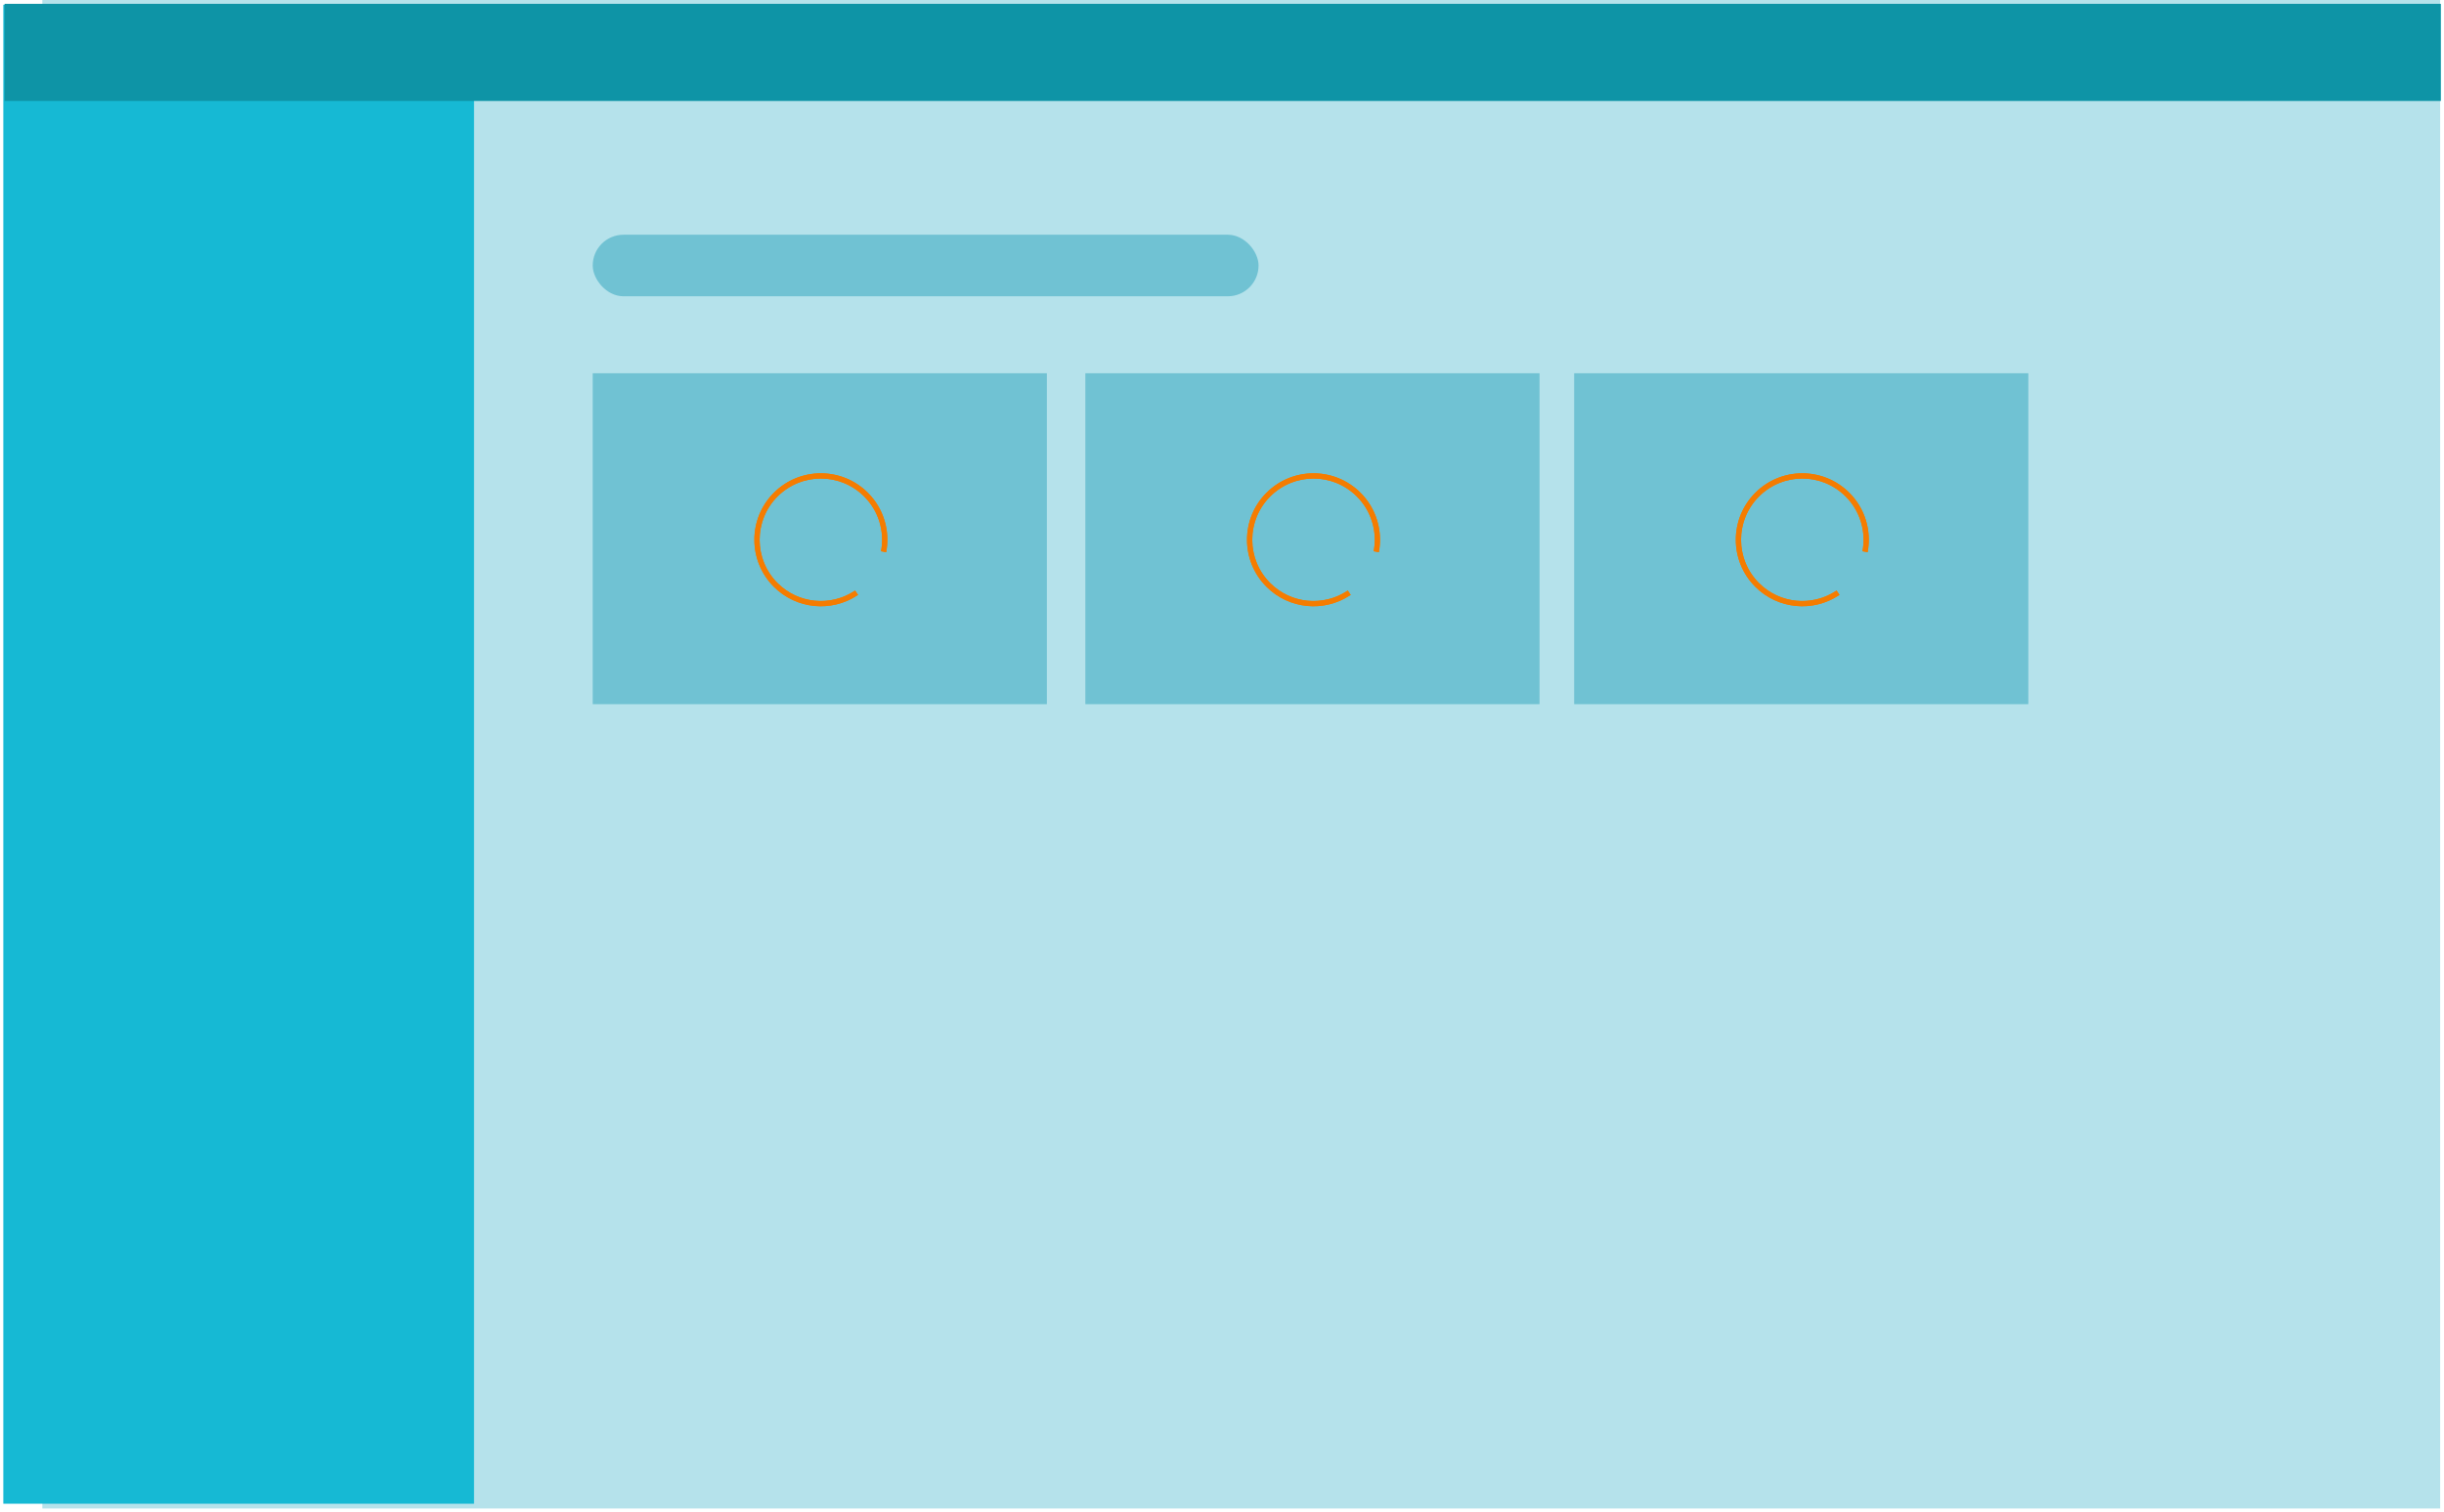 <?xml version="1.0" encoding="UTF-8"?>
<svg width="635px" height="393px" viewBox="0 0 635 393" version="1.1" xmlns="http://www.w3.org/2000/svg" xmlns:xlink="http://www.w3.org/1999/xlink">
    <!-- Generator: Sketch 47.1 (45422) - http://www.bohemiancoding.com/sketch -->
    <title>Group 3</title>
    <desc>Created with Sketch.</desc>
    <defs>
        <path d="M68.173,56.474 C61.983,60.656 53.504,60.01 48.025,54.531 C41.81,48.316 41.81,38.24 48.025,32.025 C54.24,25.81 64.316,25.81 70.531,32.025 C74.4,35.894 75.859,41.258 74.911,46.256 L76.253,46.503 C77.278,41.079 75.694,35.258 71.496,31.061 C64.748,24.313 53.808,24.313 47.06,31.06 C40.313,37.808 40.313,48.748 47.06,55.496 C53.012,61.447 62.223,62.146 68.944,57.599 L68.173,56.474 Z" id="path-1"></path>
        <path d="M68.173,56.474 C61.983,60.656 53.504,60.01 48.025,54.531 C41.81,48.316 41.81,38.24 48.025,32.025 C54.24,25.81 64.316,25.81 70.531,32.025 C74.4,35.894 75.859,41.258 74.911,46.256 L76.253,46.503 C77.278,41.079 75.694,35.258 71.496,31.061 C64.748,24.313 53.808,24.313 47.06,31.06 C40.313,37.808 40.313,48.748 47.06,55.496 C53.012,61.447 62.223,62.146 68.944,57.599 L68.173,56.474 Z" id="path-2"></path>
        <path d="M68.173,56.474 C61.983,60.656 53.504,60.01 48.025,54.531 C41.81,48.316 41.81,38.24 48.025,32.025 C54.24,25.81 64.316,25.81 70.531,32.025 C74.4,35.894 75.859,41.258 74.911,46.256 L76.253,46.503 C77.278,41.079 75.694,35.258 71.496,31.061 C64.748,24.313 53.808,24.313 47.06,31.06 C40.313,37.808 40.313,48.748 47.06,55.496 C53.012,61.447 62.223,62.146 68.944,57.599 L68.173,56.474 Z" id="path-3"></path>
    </defs>
    <g id="Document" stroke="none" stroke-width="1" fill="none" fill-rule="evenodd">
        <g id="1)-Overview" transform="translate(-194, -555)">
            <g id="Section-Hero-Image" transform="translate(0, 523)">
                <g id="Group-3" transform="translate(194, 32)">
                    <g id="Group">
                        <polygon id="Fill-1" fill="#B5E2EB" points="11 392.026 634 392.026 634 0 11 0"></polygon>
                        <polygon id="Fill-2" fill="#16B9D4" points="0.86 390.788 123.16 390.788 123.16 1.233 0.86 1.233"></polygon>
                        <polygon id="Fill-3" fill="#0E94A6" points="1.187 26.238 634.187 26.238 634.187 0.994 1.187 0.994"></polygon>
                    </g>
                    <rect id="Rectangle-3-Copy" fill="#70C2D3" x="154" y="61" width="173" height="16" rx="8"></rect>
                    <g id="Group-2" transform="translate(154, 97)">
                        <rect id="Rectangle-3-Copy-2" fill="#70C2D3" x="0" y="0" width="118" height="86"></rect>
                        <g id="Fill-22">
                            <use fill="#F57C00" fill-rule="evenodd" xlink:href="#path-1"></use>
                            <path stroke="#F57C00" stroke-width="1" d="M68.037,57.16 C61.617,61.221 53.136,60.349 47.672,54.885 C41.261,48.474 41.261,38.082 47.672,31.672 C54.082,25.261 64.475,25.261 70.885,31.672 C74.652,35.439 76.304,40.708 75.489,45.854 L75.847,45.92 C76.683,40.655 74.995,35.266 71.143,31.415 C64.59,24.862 53.967,24.862 47.414,31.414 C40.862,37.966 40.862,48.59 47.414,55.143 C53.003,60.731 61.68,61.62 68.243,57.461 L68.037,57.16 Z"></path>
                        </g>
                    </g>
                    <g id="Group-2-Copy" transform="translate(282, 97)">
                        <rect id="Rectangle-3-Copy-2" fill="#70C2D3" x="0" y="0" width="118" height="86"></rect>
                        <g id="Fill-22">
                            <use fill="#F57C00" fill-rule="evenodd" xlink:href="#path-2"></use>
                            <path stroke="#F57C00" stroke-width="1" d="M68.037,57.16 C61.617,61.221 53.136,60.349 47.672,54.885 C41.261,48.474 41.261,38.082 47.672,31.672 C54.082,25.261 64.475,25.261 70.885,31.672 C74.652,35.439 76.304,40.708 75.489,45.854 L75.847,45.92 C76.683,40.655 74.995,35.266 71.143,31.415 C64.59,24.862 53.967,24.862 47.414,31.414 C40.862,37.966 40.862,48.59 47.414,55.143 C53.003,60.731 61.68,61.62 68.243,57.461 L68.037,57.16 Z"></path>
                        </g>
                    </g>
                    <g id="Group-2-Copy-2" transform="translate(409, 97)">
                        <rect id="Rectangle-3-Copy-2" fill="#70C2D3" x="0" y="0" width="118" height="86"></rect>
                        <g id="Fill-22">
                            <use fill="#F57C00" fill-rule="evenodd" xlink:href="#path-3"></use>
                            <path stroke="#F57C00" stroke-width="1" d="M68.037,57.16 C61.617,61.221 53.136,60.349 47.672,54.885 C41.261,48.474 41.261,38.082 47.672,31.672 C54.082,25.261 64.475,25.261 70.885,31.672 C74.652,35.439 76.304,40.708 75.489,45.854 L75.847,45.92 C76.683,40.655 74.995,35.266 71.143,31.415 C64.59,24.862 53.967,24.862 47.414,31.414 C40.862,37.966 40.862,48.59 47.414,55.143 C53.003,60.731 61.68,61.62 68.243,57.461 L68.037,57.16 Z"></path>
                        </g>
                    </g>
                </g>
            </g>
        </g>
    </g>
</svg>
